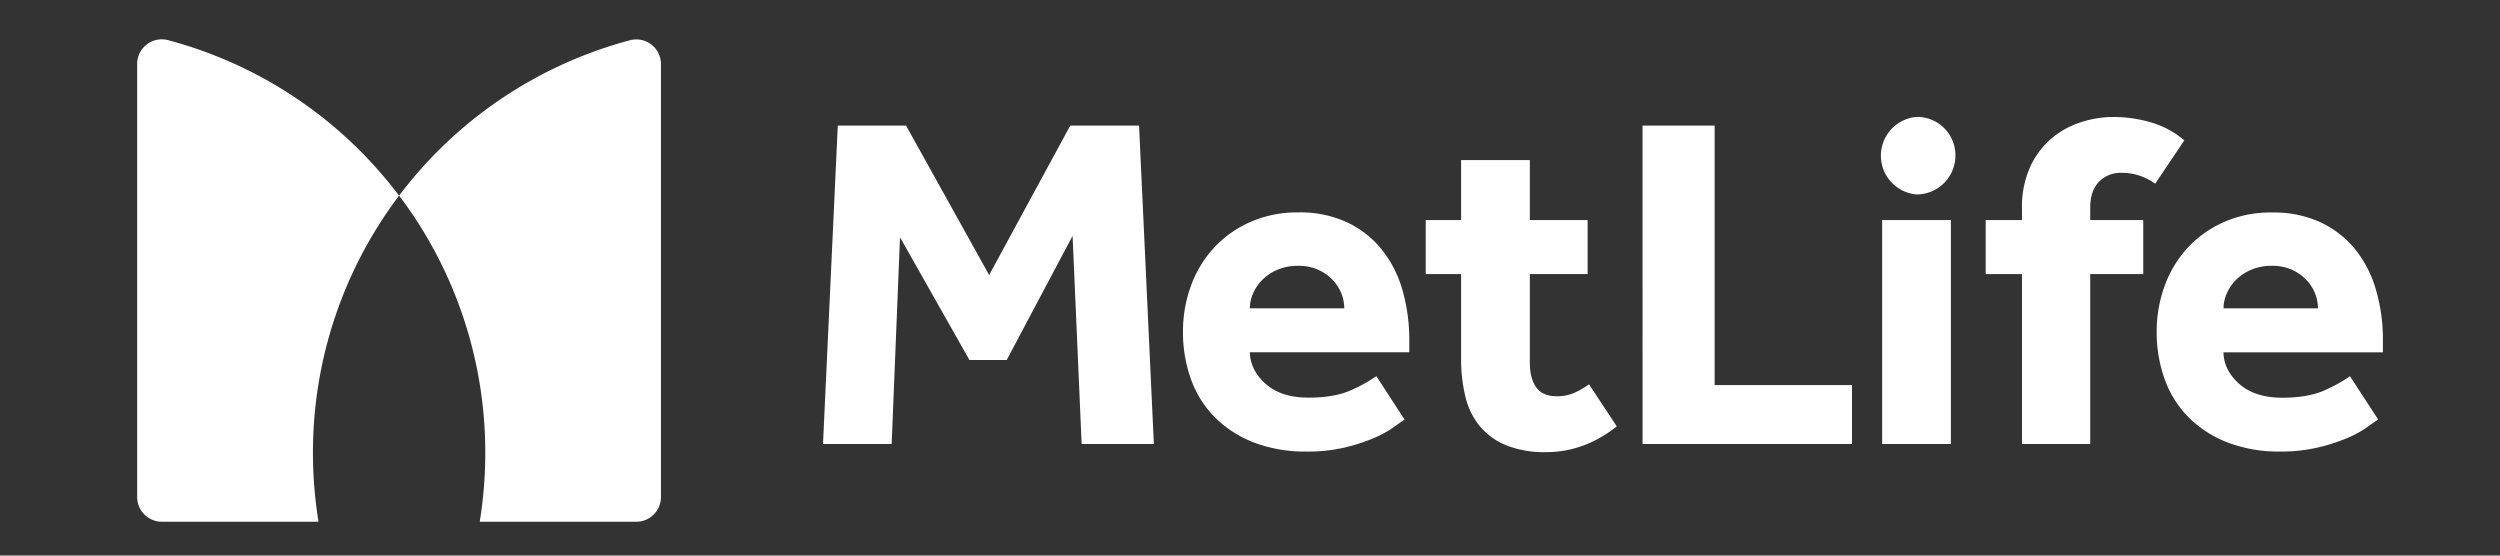 <svg id="Layer_1" data-name="Layer 1" xmlns="http://www.w3.org/2000/svg" viewBox="0 0 900 200"><rect x="0" y="0" width="900" height="200" fill="#333333" stroke="none"/><defs><style>.cls-1{fill:#fff;}</style></defs><g id="layer1"><g id="g74"><g id="g76"><g id="g82"><path id="path84" class="cls-1" d="M800.47,111a13.4,13.4,0,0,1,1.12-5.24,15.7,15.7,0,0,1,3.27-4.9,17,17,0,0,1,5.42-3.69,18.21,18.21,0,0,1,7.56-1.47,17.15,17.15,0,0,1,7.39,1.47,16.52,16.52,0,0,1,5.15,3.69,15.11,15.11,0,0,1,3.09,4.9,14.4,14.4,0,0,1,1,5.24ZM846,135.44a54,54,0,0,1-8.77,4.9c-4,1.89-9.22,2.84-15.64,2.84s-11.67-1.64-15.39-4.91-5.65-7.07-5.76-11.42h57.41v-4.13a64,64,0,0,0-2.58-18.65,41.33,41.33,0,0,0-7.64-14.61,35.41,35.41,0,0,0-12.47-9.53A40.19,40.19,0,0,0,818,76.49,41.88,41.88,0,0,0,800.47,80a39.91,39.91,0,0,0-13.06,9.36A40.68,40.68,0,0,0,779.25,103a47.33,47.33,0,0,0-2.84,16.24,49.56,49.56,0,0,0,3,17.62,37.39,37.39,0,0,0,8.77,13.66,40.36,40.36,0,0,0,14,8.86,51.34,51.34,0,0,0,18.57,3.18,58.64,58.64,0,0,0,13.74-1.47,65.19,65.19,0,0,0,10.41-3.35,38,38,0,0,0,7.12-3.86c1.84-1.32,3.21-2.27,4.13-2.84Zm-273.95,2.92a32.44,32.44,0,0,1-5.15,3,15.28,15.28,0,0,1-6.53,1.29c-3.33,0-5.76-1.06-7.31-3.19s-2.32-5.12-2.32-9V98.66h20.8V79.23h-20.8V57.63H526v21.6H513.26V98.66H526v30.42a56.82,56.82,0,0,0,1.55,13.75,26.35,26.35,0,0,0,5.16,10.57,24.43,24.43,0,0,0,9.44,6.88,37.15,37.15,0,0,0,14.45,2.49q13.74,0,25.44-9.28ZM786.35,50.54A32.31,32.31,0,0,0,774.15,44a48.68,48.68,0,0,0-13.24-1.89,38,38,0,0,0-12.11,2,30.87,30.87,0,0,0-10.58,6,29.69,29.69,0,0,0-7.47,10.22,35.27,35.27,0,0,0-2.84,14.78v4.12H714.85V98.66h13.06v61.19h24.57V98.66h19.09V79.23H752.48V74.77q0-6,3.1-9.28a10.85,10.85,0,0,1,8.25-3.27,19.89,19.89,0,0,1,6.36,1,20.58,20.58,0,0,1,5.67,2.92ZM677.58,159.85h24.74V79.23H677.58Zm-86.26,0h75.4V138.62H617.27V45.21H591.32ZM449.94,111a13.56,13.56,0,0,1,1.11-5.24,16.05,16.05,0,0,1,3.27-4.9,17.19,17.19,0,0,1,5.41-3.69,18.28,18.28,0,0,1,7.56-1.47,17,17,0,0,1,7.39,1.47,16.46,16.46,0,0,1,5.16,3.69,15.32,15.32,0,0,1,3.1,4.9,14.61,14.61,0,0,1,1,5.24Zm45.55,24.41a53.58,53.58,0,0,1-8.77,4.9q-6,2.83-15.64,2.84-9.81,0-15.38-4.91t-5.76-11.42h57.4v-4.13a64.38,64.38,0,0,0-2.57-18.65,41.37,41.37,0,0,0-7.66-14.61,35.29,35.29,0,0,0-12.46-9.53,40.19,40.19,0,0,0-17.18-3.44A41.8,41.8,0,0,0,449.94,80a39.74,39.74,0,0,0-13.07,9.36A40.68,40.68,0,0,0,428.71,103a47.32,47.32,0,0,0-2.83,16.24,49.34,49.34,0,0,0,3,17.62,37.11,37.11,0,0,0,8.76,13.66,40.45,40.45,0,0,0,14,8.86,51.3,51.3,0,0,0,18.57,3.18A58.67,58.67,0,0,0,484,161.13a65.05,65.05,0,0,0,10.4-3.35,38.15,38.15,0,0,0,7.13-3.86q2.75-2,4.13-2.84ZM296.28,159.85H321L324,85.42,349,129.6h13.41l23.72-44.69,3.26,74.94h26L410.06,45.21H385.3L356.09,99,326.18,45.21H301.6ZM690,70a14,14,0,0,1,0-27.91,13.79,13.79,0,0,1,13.95,14A14,14,0,0,1,690,70"/></g><g id="g86"><path id="path88" class="cls-1" d="M143.7,70.45a153.22,153.22,0,0,1,31,92.69,154.72,154.72,0,0,1-2,24.69h56.36a8.89,8.89,0,0,0,8.88-8.9V23.09a8.86,8.86,0,0,0-11.07-8.62,153.51,153.51,0,0,0-83.22,56"/></g><g id="g90"><path id="path92" class="cls-1" d="M114.66,187.82a155.48,155.48,0,0,1-2-24.68,153.35,153.35,0,0,1,31-92.7,153.52,153.52,0,0,0-83.21-56,8.86,8.86,0,0,0-11.07,8.62V178.93a8.89,8.89,0,0,0,8.88,8.89Z"/></g></g></g></g></svg>